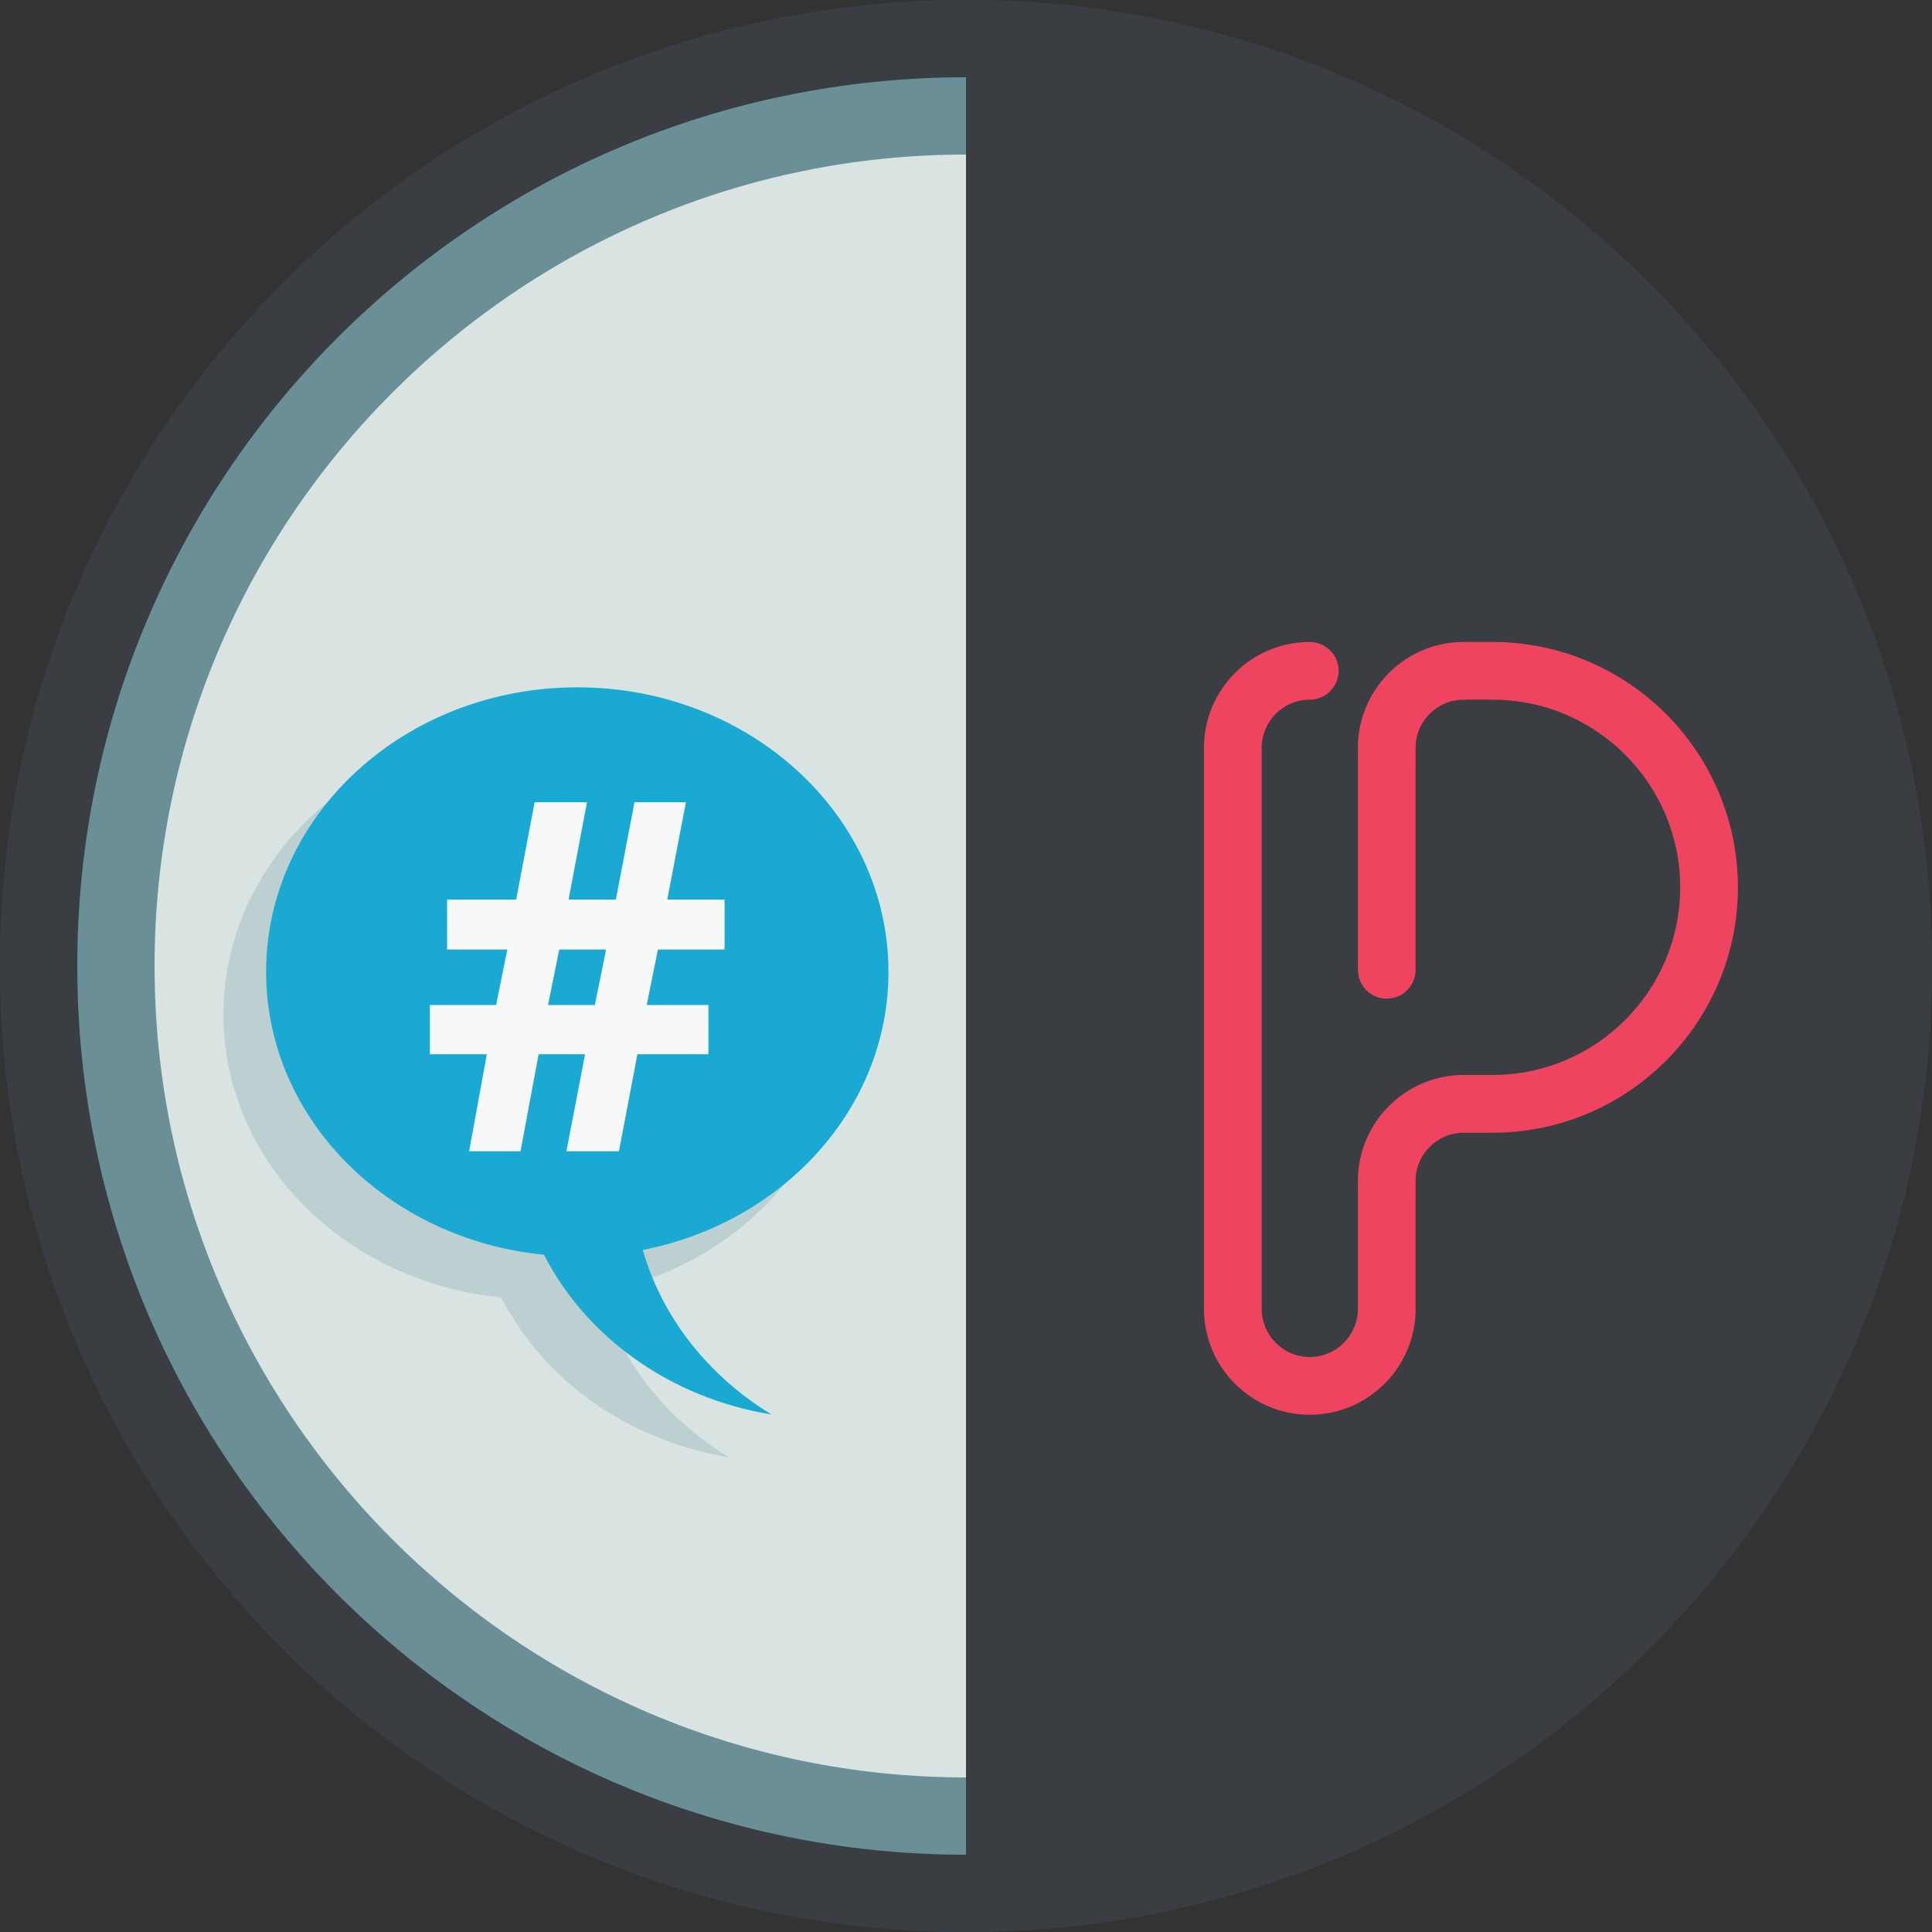 <?xml version="1.0" encoding="utf-8"?>
<!-- Generator: Adobe Illustrator 15.0.0, SVG Export Plug-In . SVG Version: 6.00 Build 0)  -->
<!DOCTYPE svg PUBLIC "-//W3C//DTD SVG 1.1//EN" "http://www.w3.org/Graphics/SVG/1.1/DTD/svg11.dtd">
<svg version="1.1" id="Graphics" xmlns="http://www.w3.org/2000/svg" xmlns:xlink="http://www.w3.org/1999/xlink" x="0px" y="0px"
	 width="50px" height="50px" viewBox="0 0 50 50" enable-background="new 0 0 50 50" xml:space="preserve">
<rect x="0" y="0" width="50" height="50" fill="#333333" stroke="none"/>
<g>
	<path fill="#1E4A54" d="M0,25C0,11.193,11.192,0,25,0v50C11.192,50,0,38.807,0,25z"/>
	<g>
		<path fill="#3A3D42" d="M25,2c12.682,0,23,10.318,23,23S37.682,48,25,48S2,37.682,2,25S12.318,2,25,2 M25,0
			C11.192,0,0,11.193,0,25s11.192,25,25,25c13.807,0,25-11.193,25-25S38.807,0,25,0L25,0z"/>
	</g>
	<g>
		<path fill="#D8E3E2" d="M25,47C12.869,47,3,37.131,3,25S12.869,3,25,3s22,9.869,22,22S37.131,47,25,47z"/>
		<path fill="#6A8F97" d="M25,4c11.58,0,21,9.42,21,21s-9.42,21-21,21S4,36.58,4,25S13.42,4,25,4 M25,2C12.298,2,2,12.298,2,25
			s10.298,23,23,23c12.701,0,23-10.298,23-23S37.701,2,25,2L25,2z"/>
	</g>
	<g>
		<path fill="#3A3D42" d="M50,25C50,11.193,38.807,0,25,0v50C38.807,50,50,38.807,50,25z"/>
		<g>
			<path fill="#EE445F" d="M33.894,36.614c-1.509,0-2.736-1.227-2.736-2.739V19.353c0-1.512,1.228-2.739,2.736-2.739
				c0.414,0,0.75,0.337,0.75,0.747s-0.336,0.747-0.75,0.747c-0.685,0-1.242,0.56-1.242,1.245v14.521
				c0,0.685,0.558,1.245,1.242,1.245c0.688,0,1.248-0.56,1.248-1.245V30.56c0-1.509,1.228-2.74,2.736-2.74h0.751
				c2.676,0,4.854-2.178,4.854-4.854c0-2.679-2.178-4.858-4.854-4.858h-0.751c-0.685,0-1.242,0.56-1.242,1.245v5.742
				c0,0.414-0.336,0.751-0.75,0.751c-0.411,0-0.744-0.337-0.744-0.751v-5.742c0-1.512,1.228-2.739,2.736-2.739h0.751
				c3.499,0,6.348,2.847,6.348,6.353c0,3.498-2.849,6.348-6.348,6.348h-0.751c-0.685,0-1.242,0.557-1.242,1.246v3.315
				C36.636,35.387,35.406,36.614,33.894,36.614z"/>
		</g>
	</g>
	<path fill-rule="evenodd" clip-rule="evenodd" fill="#BCCFD1" d="M21.888,26.257c0-4.066-3.606-7.364-8.053-7.364
		c-4.446,0-8.053,3.298-8.053,7.364c0,3.8,3.151,6.927,7.193,7.32c1.09,2.134,3.271,3.711,5.887,4.135
		c-1.619-0.986-2.824-2.494-3.333-4.259C19.162,32.743,21.888,29.791,21.888,26.257z"/>
	<path fill-rule="evenodd" clip-rule="evenodd" fill="#1AA9D2" d="M22.993,25.151c0-4.066-3.605-7.363-8.053-7.363
		s-8.053,3.297-8.053,7.363c0,3.801,3.149,6.927,7.191,7.321c1.092,2.134,3.271,3.711,5.887,4.134
		c-1.619-0.986-2.823-2.492-3.331-4.258C20.268,31.636,22.993,28.687,22.993,25.151z"/>
	<g>
		<path fill="#F7F9F9" d="M17.027,24.573l-0.29,1.436h1.597v1.275h-1.838l-0.477,2.511h-1.36l0.483-2.511H13.94l-0.469,2.511h-1.33
			l0.458-2.511h-1.474v-1.275h1.714l0.291-1.436h-1.559v-1.292h1.787l0.478-2.518h1.355l-0.477,2.518h1.225l0.481-2.518h1.331
			l-0.482,2.518h1.484v1.292H17.027z M14.183,26.009h1.212l0.291-1.436h-1.213L14.183,26.009z"/>
	</g>
</g>
</svg>
